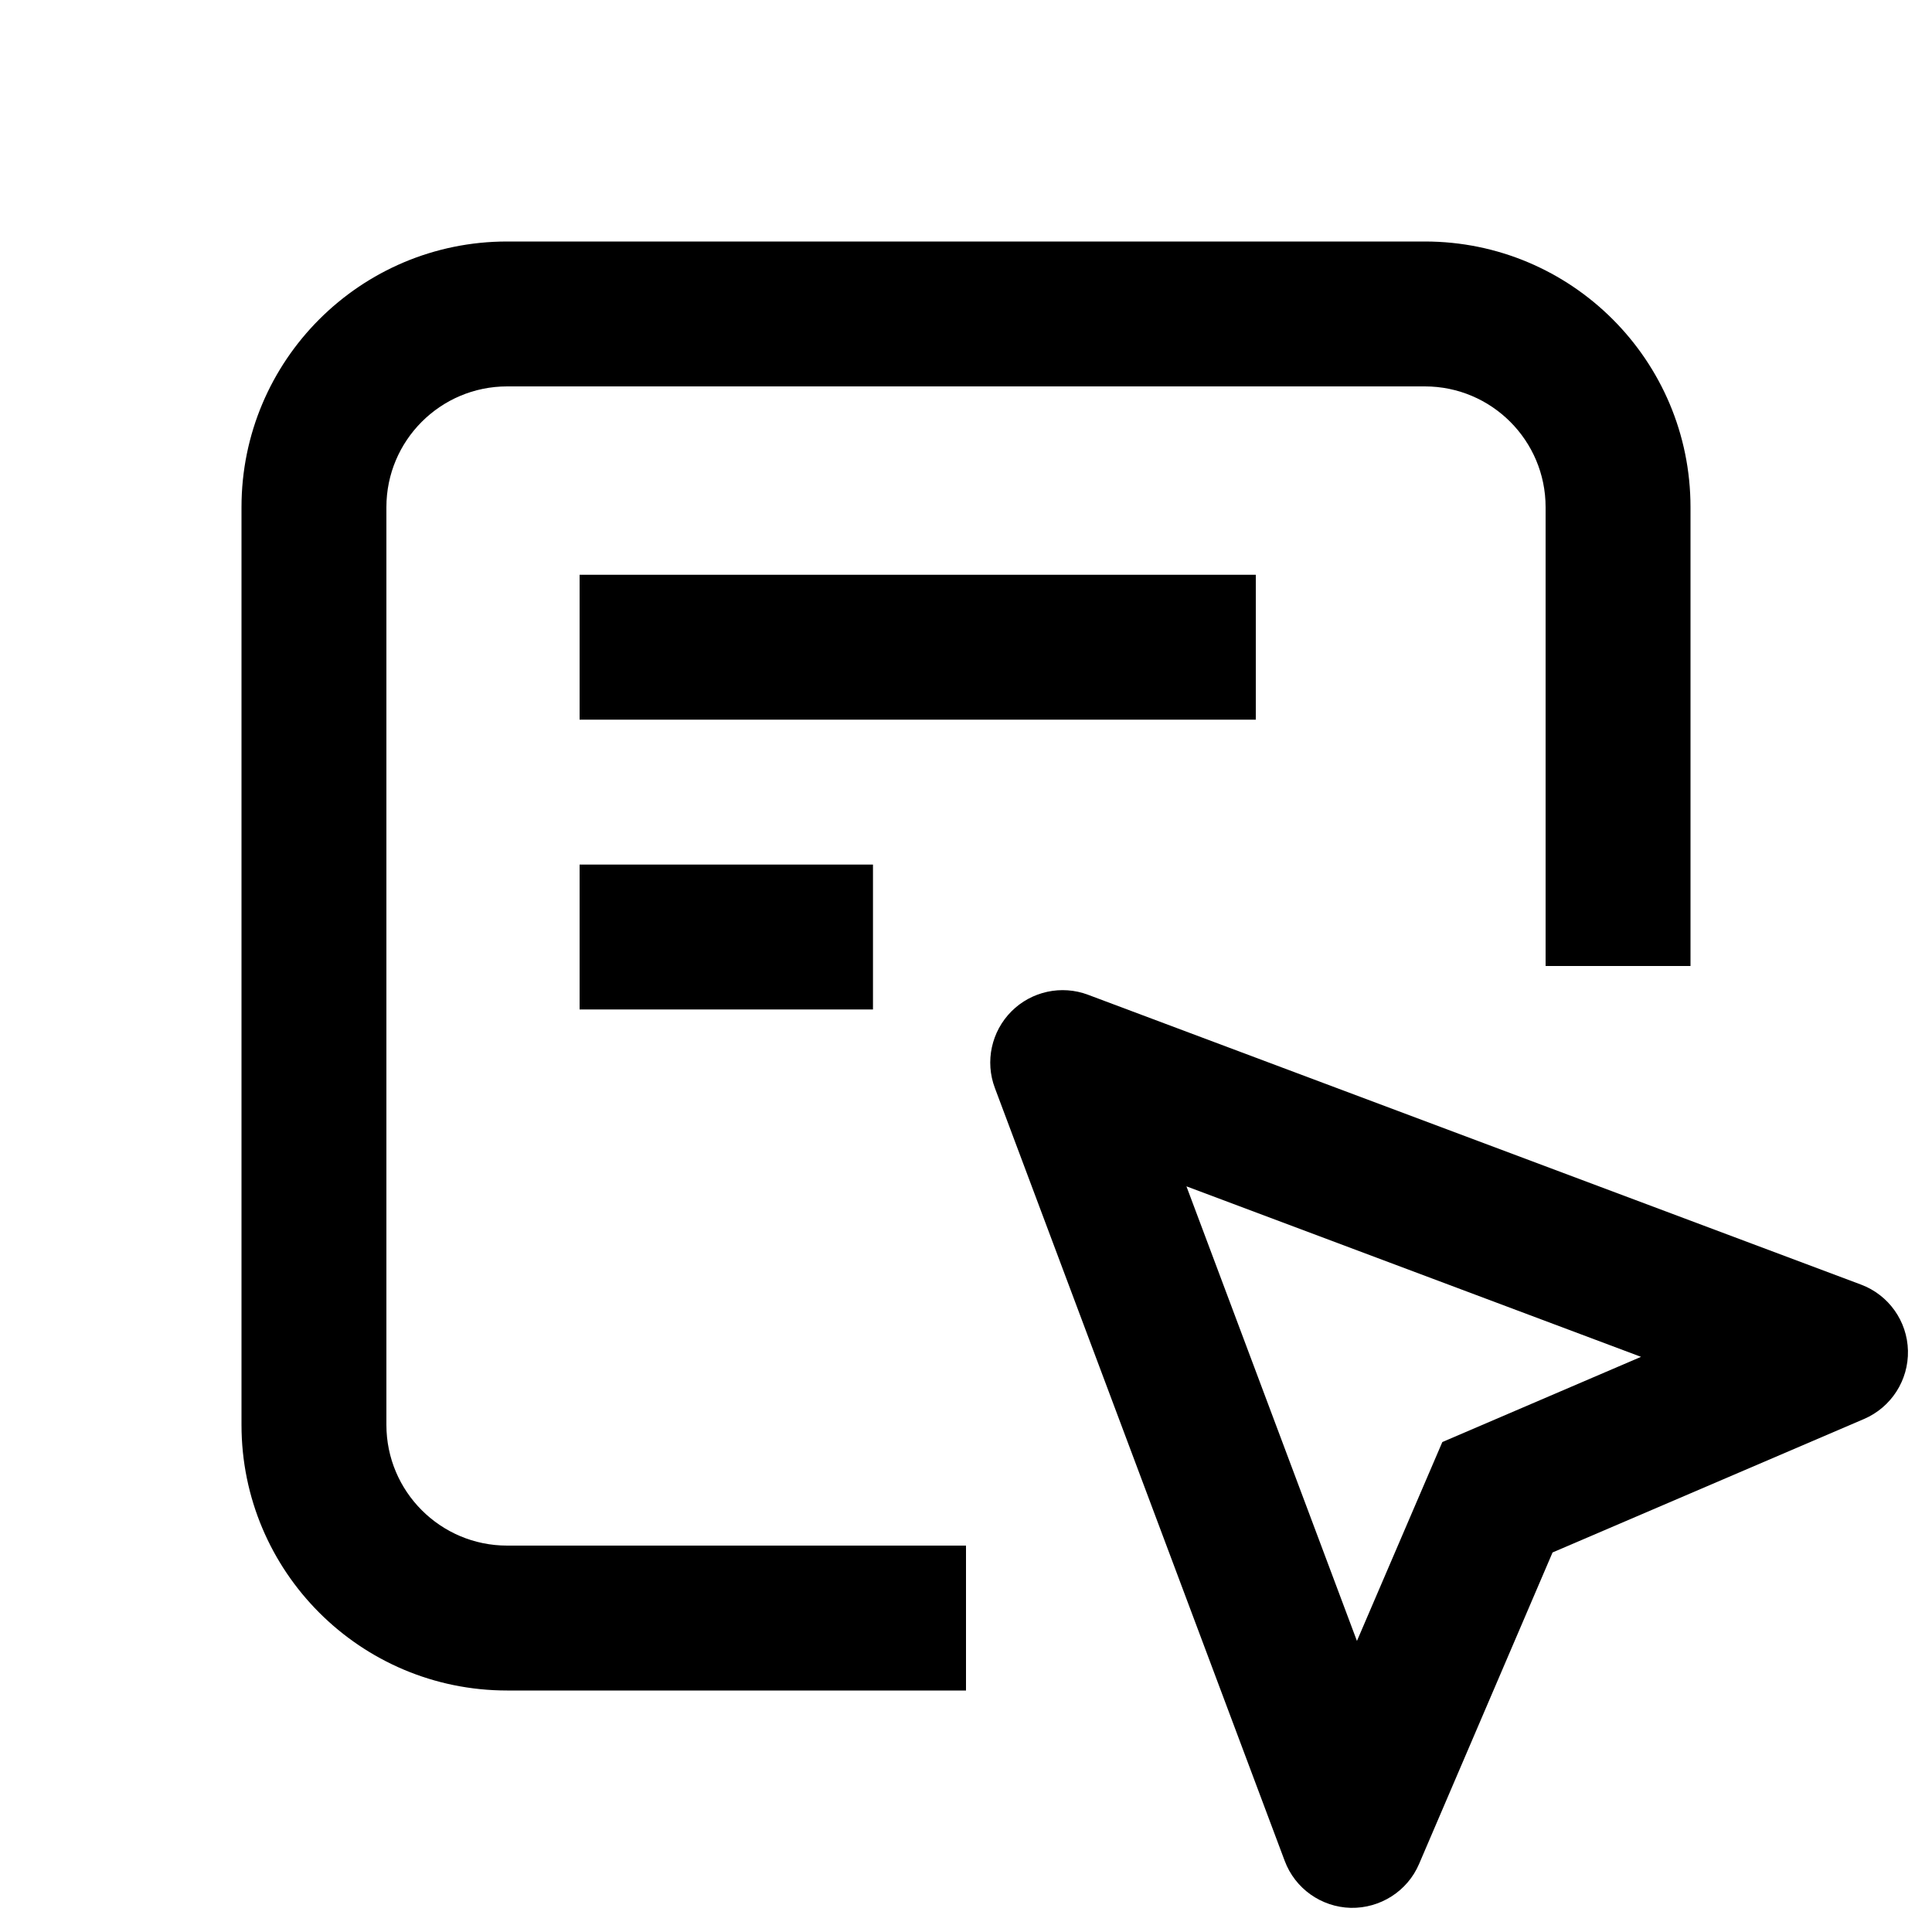 <svg xmlns="http://www.w3.org/2000/svg" width="20" height="20" viewBox="0 0 20 20" fill="none"><rect width="20" height="20" fill="none"/>
<path d="M17.5 5.25C17.5 3.731 16.269 2.5 14.75 2.5H5.25C3.731 2.5 2.5 3.731 2.5 5.25V14.75C2.5 16.269 3.731 17.5 5.25 17.5H10V16H5.25C4.56 16 4 15.44 4 14.75V5.25C4 4.56 4.56 4 5.25 4H14.75C15.44 4 16 4.56 16 5.25V10H17.5V5.25Z" fill="#000000"/>
<path d="M11.264 10.298C10.989 10.194 10.678 10.262 10.471 10.469C10.263 10.677 10.195 10.988 10.299 11.263L13.299 19.263C13.406 19.55 13.677 19.742 13.983 19.75C14.289 19.756 14.57 19.577 14.69 19.296L16.072 16.071L19.297 14.689C19.578 14.568 19.758 14.288 19.751 13.982C19.744 13.676 19.551 13.405 19.265 13.298L11.264 10.298ZM14.047 16.987L12.282 12.281L16.988 14.046L14.931 14.928L14.047 16.987Z" fill="#000000"/>
<path d="M13 5.95V7.45H6V5.95H13Z" fill="#000000"/>
<path d="M9.037 10.45V8.95H6V10.45H9.037Z" fill="#000000"/>
</svg>
